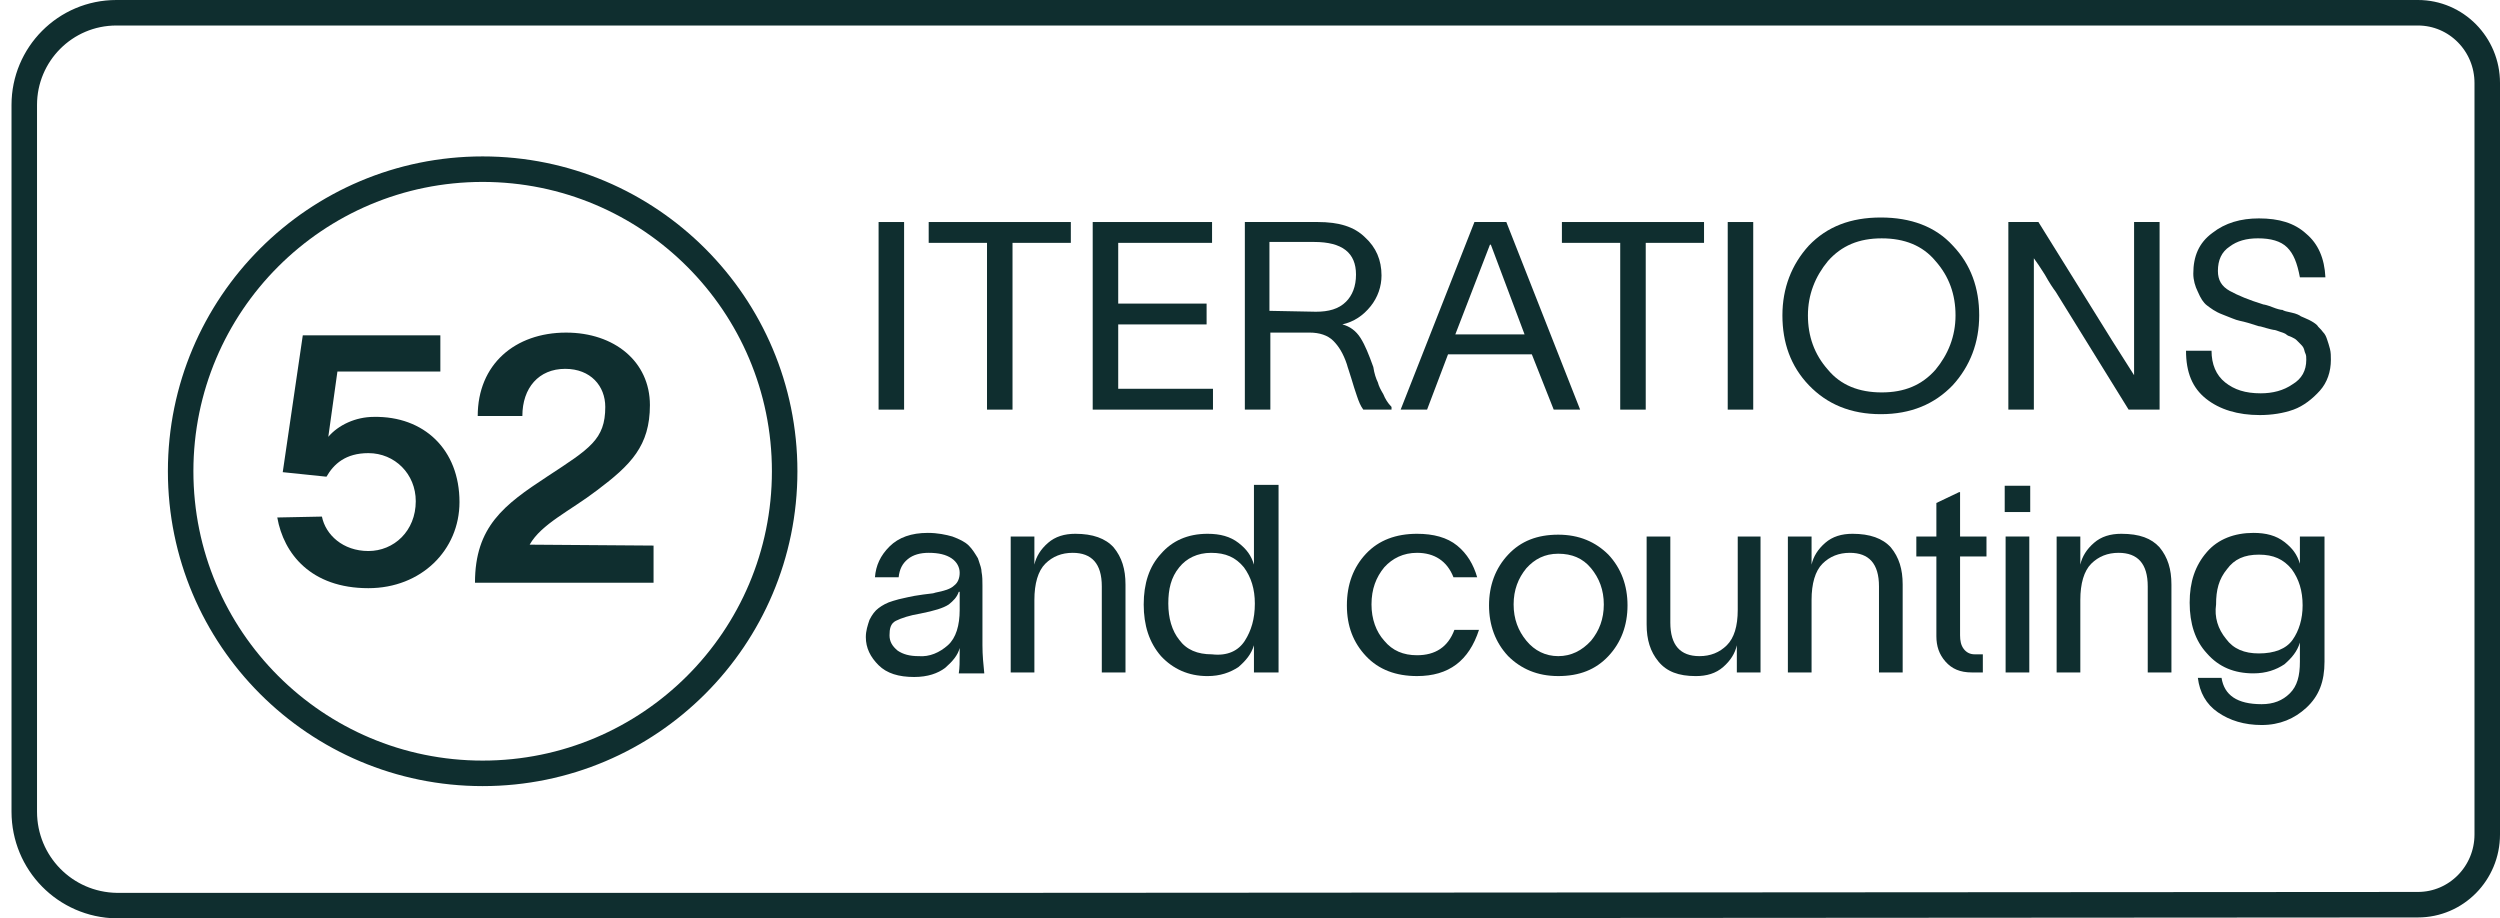 <svg xmlns="http://www.w3.org/2000/svg" fill="none" viewBox="0 0 147 54" height="54" width="147">
<path stroke-width="1.5" stroke="#0F2E2F" d="M142.172 53.196H142.172L58.981 53.25H58.98H6.852C3.832 53.2 1.427 50.748 1.427 47.726V6.167C1.427 3.199 3.831 0.75 6.846 0.75H58.981H142.172C144.43 0.75 146.25 2.602 146.25 4.88V49.066C146.25 51.344 144.43 53.196 142.172 53.196Z"/>
<ellipse stroke-width="1.5" stroke="#0F2E2F" ry="17.763" rx="17.758" cy="27.71" cx="28.38"/>
<path fill="#0F2E2F" d="M27.018 29.522C27.018 32.346 24.768 34.585 21.661 34.585C18.286 34.585 16.679 32.56 16.304 30.428L18.929 30.375C19.143 31.441 20.161 32.4 21.661 32.4C23.161 32.4 24.447 31.227 24.447 29.469C24.447 27.87 23.215 26.644 21.661 26.644C20.322 26.644 19.625 27.284 19.197 28.03L16.625 27.764L17.804 19.717H25.893V21.848H19.84L19.304 25.685C19.893 24.992 20.911 24.513 21.982 24.513C24.929 24.46 27.018 26.431 27.018 29.522Z"/>
<path fill="#0F2E2F" d="M38.429 32.08V34.264H27.929C27.929 30.961 29.643 29.682 32.161 28.03C34.679 26.378 35.59 25.845 35.59 23.926C35.59 22.701 34.733 21.688 33.233 21.688C31.679 21.688 30.715 22.807 30.715 24.459H28.09C28.09 21.422 30.286 19.557 33.286 19.557C36.126 19.557 38.215 21.262 38.215 23.82C38.215 26.218 37.09 27.337 35.108 28.829C33.501 30.055 31.84 30.801 31.143 32.026L38.429 32.08Z"/>
<path fill="#0F2E2F" d="M53.161 13.055V24.086H51.661V13.055H53.161Z"/>
<path fill="#0F2E2F" d="M62.965 14.28H59.536V24.086H58.036V14.28H54.607V13.055H62.965V14.28Z"/>
<path fill="#0F2E2F" d="M71.323 22.86V24.086H64.251V13.055H71.269V14.28H65.751V17.851H70.948V19.076H65.751V22.86H71.323Z"/>
<path fill="#0F2E2F" d="M81.34 23.18C81.18 22.913 81.072 22.7 81.019 22.487C80.912 22.274 80.805 21.954 80.751 21.581C80.483 20.835 80.269 20.302 80.001 19.876C79.733 19.449 79.358 19.183 78.93 19.076C79.626 18.916 80.162 18.544 80.59 18.011C81.019 17.478 81.233 16.838 81.233 16.199C81.233 15.293 80.912 14.547 80.269 13.961C79.626 13.321 78.715 13.055 77.483 13.055H73.197V24.086H74.697V19.556H77.001C77.59 19.556 78.072 19.716 78.394 20.036C78.715 20.355 78.983 20.782 79.197 21.421C79.224 21.528 79.264 21.648 79.311 21.788C79.358 21.927 79.412 22.087 79.465 22.274C79.572 22.647 79.68 22.966 79.787 23.286L79.787 23.286C79.894 23.606 80.001 23.872 80.162 24.086H81.822V23.926C81.608 23.713 81.447 23.446 81.34 23.18ZM79.143 17.744C78.715 18.17 78.125 18.33 77.375 18.33L74.643 18.277V14.227H77.268C78.929 14.227 79.733 14.866 79.733 16.145C79.733 16.838 79.518 17.371 79.143 17.744Z" clip-rule="evenodd" fill-rule="evenodd"/>
<path fill="#0F2E2F" d="M85.144 20.835H90.072L91.358 24.086H92.912L88.572 13.055H86.697L82.358 24.086H83.912L85.144 20.835ZM89.644 19.662H85.573L87.609 14.387H87.662L89.644 19.662Z" clip-rule="evenodd" fill-rule="evenodd"/>
<path fill="#0F2E2F" d="M100.197 14.28H96.769V24.086H95.269V14.28H91.84V13.055H100.197V14.28Z"/>
<path fill="#0F2E2F" d="M103.09 13.055V24.086H101.59V13.055H103.09Z"/>
<path fill="#0F2E2F" d="M116.377 18.544C116.377 16.946 115.895 15.56 114.824 14.441C113.806 13.322 112.359 12.789 110.591 12.789C108.824 12.789 107.431 13.322 106.359 14.441C105.341 15.56 104.806 16.946 104.806 18.544C104.806 20.143 105.288 21.529 106.359 22.648C107.431 23.767 108.824 24.353 110.591 24.353C112.359 24.353 113.752 23.767 114.824 22.648C115.842 21.529 116.377 20.143 116.377 18.544ZM114.985 18.544C114.985 19.77 114.556 20.836 113.806 21.742C113.003 22.648 111.985 23.074 110.645 23.074C109.306 23.074 108.235 22.648 107.485 21.742C106.681 20.836 106.306 19.77 106.306 18.544C106.306 17.319 106.735 16.253 107.485 15.347C108.288 14.441 109.306 14.015 110.645 14.015C111.985 14.015 113.056 14.441 113.806 15.347C114.61 16.253 114.985 17.319 114.985 18.544Z" clip-rule="evenodd" fill-rule="evenodd"/>
<path fill="#0F2E2F" d="M119.859 13.055L124.199 20.036L125.484 22.061V19.823V13.055H126.984V24.086H125.163L120.877 17.158C120.716 16.945 120.502 16.625 120.234 16.145C119.966 15.719 119.752 15.399 119.591 15.186V17.531V24.086H118.091V13.055H119.859Z"/>
<path fill="#0F2E2F" d="M134.484 14.547C134.109 14.174 133.52 14.014 132.77 14.014C132.073 14.014 131.538 14.174 131.109 14.494C130.627 14.813 130.413 15.293 130.413 15.933C130.413 16.465 130.627 16.838 131.109 17.105C131.591 17.371 132.234 17.638 133.091 17.904C133.145 17.904 133.359 17.958 133.627 18.064C133.895 18.171 134.109 18.224 134.216 18.224C134.27 18.277 134.484 18.331 134.752 18.384C135.02 18.437 135.234 18.544 135.288 18.597C135.395 18.65 135.556 18.704 135.77 18.81C135.984 18.917 136.145 19.023 136.252 19.13C136.306 19.236 136.466 19.343 136.573 19.503C136.734 19.663 136.788 19.823 136.841 19.983C136.895 20.142 136.948 20.302 137.002 20.515C137.056 20.729 137.056 20.942 137.056 21.155C137.056 21.848 136.841 22.487 136.413 22.967C135.984 23.446 135.448 23.873 134.859 24.086C134.27 24.299 133.573 24.406 132.877 24.406C131.591 24.406 130.52 24.086 129.716 23.446C128.913 22.807 128.538 21.901 128.538 20.622H130.038C130.038 21.421 130.305 22.061 130.841 22.487C131.377 22.913 132.02 23.127 132.931 23.127C133.627 23.127 134.27 22.967 134.806 22.594C135.341 22.274 135.609 21.794 135.609 21.155C135.609 20.995 135.609 20.889 135.556 20.782C135.502 20.675 135.502 20.569 135.448 20.462C135.395 20.356 135.341 20.302 135.234 20.196C135.127 20.089 135.073 20.036 135.02 19.983C134.966 19.929 134.859 19.876 134.752 19.823C134.591 19.769 134.484 19.716 134.431 19.663C134.377 19.61 134.216 19.556 134.056 19.503C133.895 19.45 133.788 19.396 133.681 19.396C133.627 19.396 133.466 19.343 133.252 19.29C133.038 19.236 132.931 19.183 132.823 19.183C132.341 19.023 131.966 18.917 131.698 18.863C131.43 18.81 131.109 18.65 130.68 18.491C130.252 18.331 129.984 18.117 129.77 17.958C129.555 17.798 129.395 17.531 129.234 17.158C129.073 16.838 128.966 16.465 128.966 16.093C128.966 15.08 129.288 14.281 130.091 13.694C130.841 13.108 131.752 12.842 132.823 12.842C134.002 12.842 134.913 13.108 135.609 13.748C136.306 14.334 136.681 15.187 136.734 16.306H135.234C135.073 15.453 134.859 14.92 134.484 14.547Z"/>
<path fill="#0F2E2F" d="M56.429 38.102V38.422C56.429 38.901 56.429 39.274 56.376 39.594H57.876C57.822 39.061 57.768 38.528 57.768 37.942V34.425C57.768 34.158 57.768 33.892 57.715 33.625C57.715 33.449 57.641 33.236 57.555 32.986C57.537 32.934 57.519 32.881 57.501 32.826C57.34 32.56 57.179 32.293 56.965 32.08C56.751 31.867 56.429 31.707 56.001 31.547C55.626 31.441 55.143 31.334 54.554 31.334C53.59 31.334 52.84 31.6 52.304 32.133C51.768 32.666 51.5 33.252 51.447 33.945H52.84C52.893 33.466 53.054 33.146 53.376 32.879C53.697 32.613 54.126 32.506 54.608 32.506C55.197 32.506 55.626 32.613 55.947 32.826C56.268 33.039 56.429 33.359 56.429 33.679C56.429 33.998 56.322 34.265 56.108 34.425C55.893 34.638 55.518 34.745 54.983 34.851C54.914 34.885 54.8 34.898 54.629 34.916C54.533 34.926 54.42 34.939 54.286 34.958C53.911 35.011 53.59 35.064 53.376 35.117C53.311 35.134 53.236 35.15 53.154 35.167C52.967 35.208 52.742 35.256 52.518 35.331C52.143 35.437 51.875 35.597 51.661 35.757C51.447 35.917 51.286 36.13 51.125 36.45C51.018 36.77 50.911 37.089 50.911 37.462C50.911 38.102 51.179 38.635 51.661 39.114C52.143 39.594 52.84 39.807 53.751 39.807C54.554 39.807 55.143 39.594 55.572 39.274C56.001 38.901 56.322 38.528 56.429 38.102ZM56.429 35.863C56.429 36.769 56.215 37.515 55.733 37.941C55.251 38.368 54.661 38.634 54.019 38.581C53.483 38.581 53.108 38.474 52.786 38.261C52.465 37.995 52.304 37.728 52.304 37.355C52.304 36.982 52.358 36.663 52.679 36.503C53.001 36.343 53.483 36.183 54.126 36.076C54.929 35.916 55.465 35.757 55.786 35.544C56.054 35.33 56.269 35.117 56.376 34.797H56.429V35.863Z" clip-rule="evenodd" fill-rule="evenodd"/>
<path fill="#0F2E2F" d="M65.482 32.186C65.965 32.772 66.179 33.465 66.179 34.371V39.54H64.786V34.477C64.786 33.145 64.197 32.506 63.072 32.506C62.429 32.506 61.893 32.719 61.465 33.145C61.036 33.572 60.822 34.318 60.822 35.277V39.54H59.429V31.547H60.822V33.199C60.929 32.719 61.197 32.293 61.625 31.92C62.054 31.547 62.59 31.387 63.232 31.387C64.25 31.387 65 31.653 65.482 32.186Z"/>
<path fill="#0F2E2F" d="M75.179 39.541V28.51H73.732V33.199C73.572 32.666 73.304 32.293 72.822 31.92C72.339 31.547 71.75 31.387 71 31.387C69.822 31.387 68.911 31.814 68.268 32.56C67.571 33.306 67.25 34.318 67.25 35.544C67.25 36.77 67.571 37.782 68.268 38.581C68.964 39.328 69.875 39.754 71 39.754C71.75 39.754 72.339 39.541 72.822 39.221C73.25 38.848 73.572 38.475 73.732 37.942V39.541H75.179ZM73.785 35.491C73.785 36.397 73.571 37.089 73.196 37.676C72.821 38.262 72.178 38.581 71.267 38.475C70.41 38.475 69.767 38.209 69.339 37.622C68.91 37.089 68.696 36.343 68.696 35.491C68.696 34.638 68.857 33.945 69.339 33.359C69.767 32.826 70.41 32.507 71.214 32.507C72.071 32.507 72.66 32.773 73.142 33.359C73.571 33.945 73.785 34.638 73.785 35.491Z" clip-rule="evenodd" fill-rule="evenodd"/>
<path fill="#0F2E2F" d="M83.322 39.753C82.09 39.753 81.072 39.38 80.322 38.581C79.572 37.782 79.197 36.822 79.197 35.597C79.197 34.371 79.572 33.358 80.322 32.559C81.072 31.76 82.09 31.387 83.322 31.387C84.287 31.387 85.09 31.6 85.68 32.08C86.269 32.559 86.644 33.199 86.858 33.945H85.465C85.09 32.985 84.34 32.506 83.322 32.506C82.519 32.506 81.876 32.825 81.394 33.358C80.912 33.945 80.644 34.637 80.644 35.543C80.644 36.396 80.912 37.142 81.394 37.675C81.876 38.261 82.519 38.528 83.322 38.528C84.394 38.528 85.144 38.048 85.519 37.035H86.965C86.376 38.847 85.197 39.753 83.322 39.753Z"/>
<path fill="#0F2E2F" d="M87.555 35.596C87.555 36.768 87.93 37.781 88.68 38.58C89.43 39.326 90.394 39.753 91.626 39.753C92.858 39.753 93.823 39.38 94.573 38.58C95.323 37.781 95.698 36.768 95.698 35.596C95.698 34.424 95.323 33.411 94.573 32.612C93.823 31.866 92.858 31.439 91.626 31.439C90.394 31.439 89.43 31.812 88.68 32.612C87.93 33.411 87.555 34.424 87.555 35.596ZM94.304 35.543C94.304 36.396 94.036 37.088 93.554 37.675C93.019 38.261 92.376 38.581 91.626 38.581C90.876 38.581 90.233 38.261 89.751 37.675C89.269 37.088 89.001 36.396 89.001 35.543C89.001 34.69 89.269 33.998 89.751 33.411C90.233 32.879 90.822 32.559 91.626 32.559C92.429 32.559 93.072 32.825 93.554 33.411C94.036 33.998 94.304 34.69 94.304 35.543Z" clip-rule="evenodd" fill-rule="evenodd"/>
<path fill="#0F2E2F" d="M103.519 31.547V39.54H102.126V37.942C102.019 38.421 101.751 38.847 101.322 39.221C100.894 39.594 100.358 39.754 99.715 39.754C98.697 39.754 98.001 39.487 97.519 38.901C97.037 38.315 96.822 37.622 96.822 36.716V31.547H98.215V36.609C98.215 37.942 98.804 38.581 99.93 38.581C100.572 38.581 101.108 38.368 101.537 37.942C101.965 37.515 102.179 36.822 102.179 35.863V31.547L103.519 31.547Z"/>
<path fill="#0F2E2F" d="M111.181 32.186C111.663 32.772 111.877 33.465 111.877 34.371V39.54H110.484V34.477C110.484 33.145 109.895 32.506 108.77 32.506C108.127 32.506 107.591 32.719 107.163 33.145C106.734 33.572 106.52 34.318 106.52 35.277V39.54H105.127V31.547H106.52V33.199C106.627 32.719 106.895 32.293 107.323 31.92C107.752 31.547 108.288 31.387 108.931 31.387C109.948 31.387 110.698 31.653 111.181 32.186Z"/>
<path fill="#0F2E2F" d="M115.252 32.719V37.355C115.252 37.675 115.305 37.941 115.466 38.155C115.627 38.368 115.841 38.474 116.109 38.474H116.591V39.54H115.948C115.252 39.54 114.769 39.327 114.394 38.901C114.019 38.474 113.859 37.995 113.859 37.409V32.719H112.68V31.547H113.859V29.575L115.198 28.936H115.252V31.547H116.805V32.719H115.252Z"/>
<path fill="#0F2E2F" d="M117.877 28.562V30.108H119.377V28.562H117.877ZM119.323 31.547H117.93V39.541H119.323V31.547Z" clip-rule="evenodd" fill-rule="evenodd"/>
<path fill="#0F2E2F" d="M126.984 32.186C127.466 32.772 127.68 33.465 127.68 34.371V39.54H126.287V34.477C126.287 33.145 125.698 32.506 124.573 32.506C123.93 32.506 123.394 32.719 122.966 33.145C122.537 33.572 122.323 34.318 122.323 35.277V39.54H120.93V31.547H122.323V33.199C122.43 32.719 122.698 32.293 123.127 31.92C123.555 31.547 124.091 31.387 124.734 31.387C125.805 31.387 126.502 31.653 126.984 32.186Z"/>
<path fill="#0F2E2F" d="M136.681 38.901V31.547H135.234V33.146C135.073 32.613 134.806 32.24 134.323 31.867C133.841 31.494 133.252 31.334 132.502 31.334C131.377 31.334 130.413 31.707 129.77 32.453C129.073 33.252 128.752 34.212 128.752 35.437C128.752 36.663 129.073 37.675 129.77 38.422C130.466 39.221 131.377 39.594 132.502 39.594C133.252 39.594 133.841 39.381 134.323 39.061C134.752 38.688 135.073 38.315 135.234 37.782V38.901C135.234 39.754 135.073 40.34 134.645 40.766C134.216 41.193 133.681 41.406 132.984 41.406C131.538 41.406 130.788 40.873 130.627 39.86H129.234C129.341 40.713 129.716 41.406 130.413 41.885C131.109 42.365 131.966 42.631 132.984 42.631C134.056 42.631 134.913 42.258 135.609 41.619C136.359 40.926 136.681 40.074 136.681 38.901ZM132.823 38.422C131.966 38.422 131.323 38.155 130.894 37.569C130.412 36.983 130.198 36.29 130.305 35.544C130.305 34.691 130.466 34.052 130.948 33.466C131.376 32.88 131.966 32.613 132.823 32.613C133.68 32.613 134.269 32.88 134.751 33.466C135.18 34.052 135.394 34.745 135.394 35.597C135.394 36.397 135.18 37.09 134.805 37.622C134.43 38.155 133.734 38.422 132.823 38.422Z" clip-rule="evenodd" fill-rule="evenodd"/>
</svg>